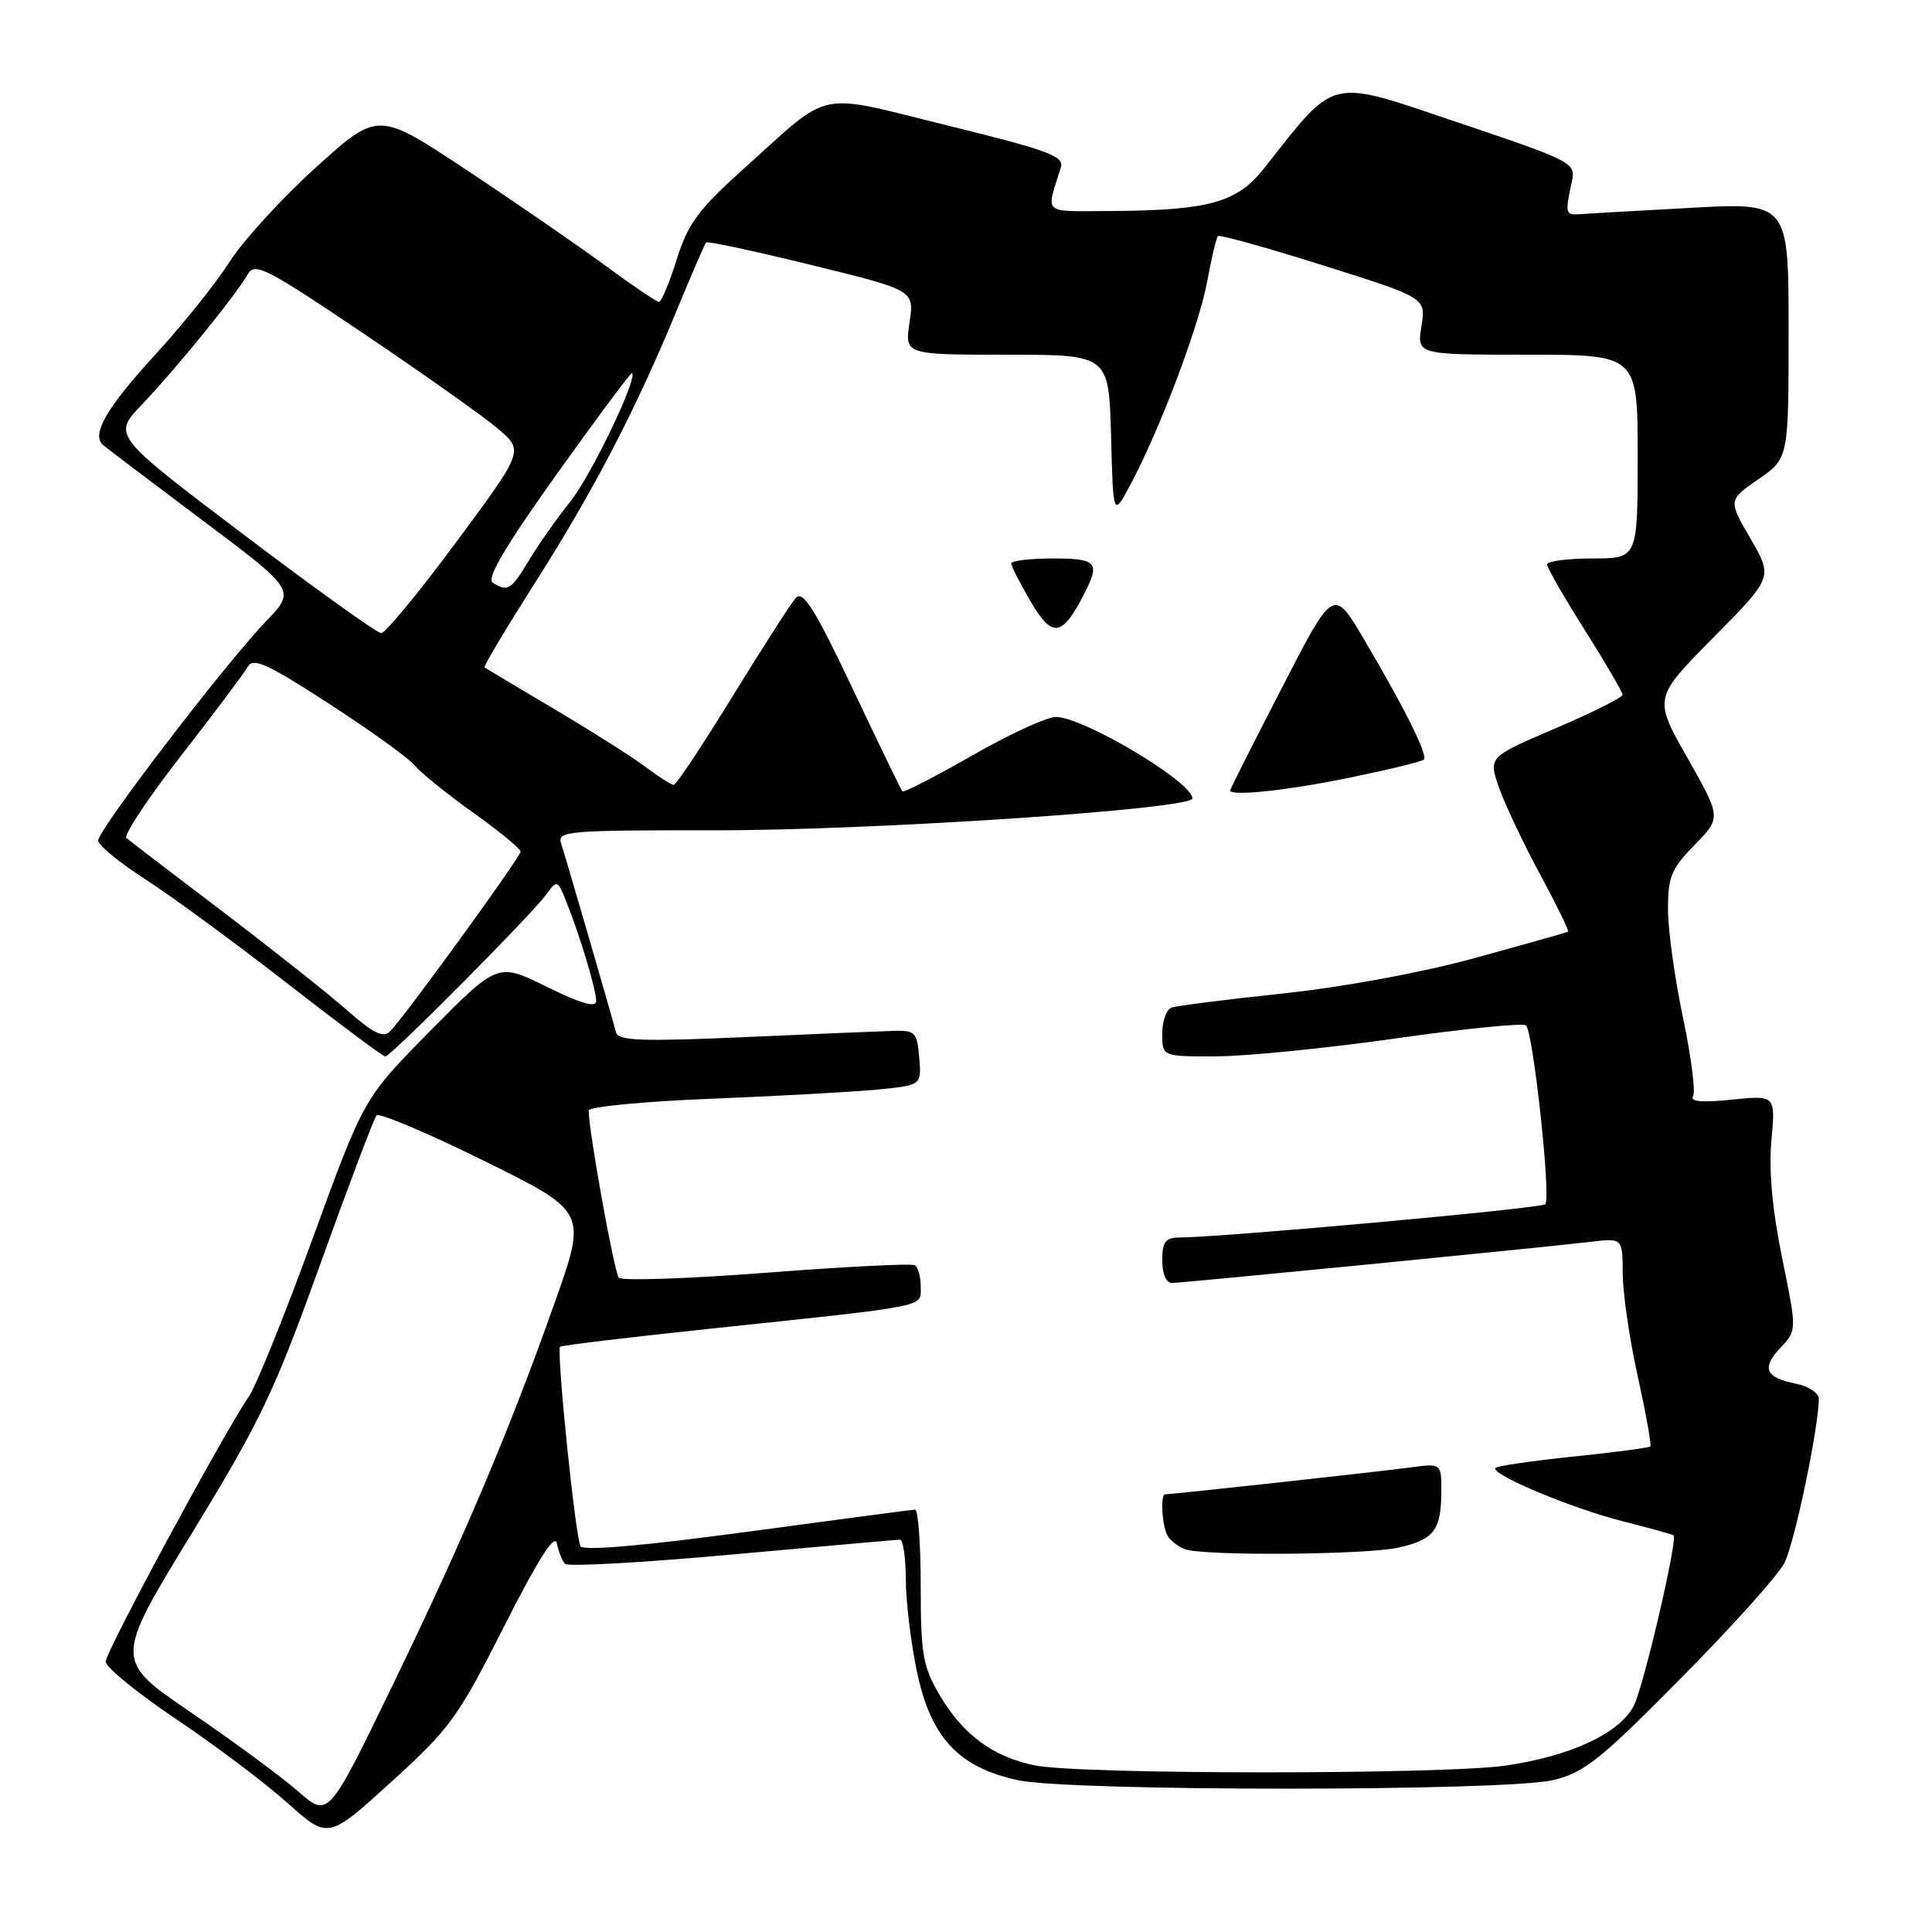 <?xml version="1.0" encoding="UTF-8" standalone="no"?>
<!DOCTYPE svg PUBLIC "-//W3C//DTD SVG 1.1//EN" "http://www.w3.org/Graphics/SVG/1.1/DTD/svg11.dtd" >
<svg xmlns="http://www.w3.org/2000/svg" xmlns:xlink="http://www.w3.org/1999/xlink" version="1.1" viewBox="0 0 256 256">
 <g >
 <path fill="currentColor"
d=" M 66.80 215.50 C 71.30 206.61 73.51 203.13 73.79 204.50 C 74.01 205.60 74.50 206.82 74.87 207.22 C 75.24 207.61 85.20 207.06 97.02 205.98 C 108.83 204.91 118.84 204.02 119.25 204.01 C 119.66 204.01 120.01 206.36 120.02 209.25 C 120.03 212.14 120.69 217.65 121.50 221.50 C 123.32 230.23 127.02 234.20 134.91 235.89 C 141.94 237.39 199.52 237.38 205.81 235.87 C 209.91 234.89 212.03 233.20 222.71 222.40 C 229.43 215.61 235.61 208.73 236.44 207.11 C 237.77 204.54 241.00 189.13 241.00 185.34 C 241.00 184.58 239.64 183.68 237.98 183.35 C 233.90 182.53 233.38 181.29 235.94 178.56 C 238.10 176.27 238.10 176.27 236.14 166.69 C 234.84 160.32 234.36 155.09 234.72 151.11 C 235.27 145.12 235.27 145.12 229.48 145.71 C 225.57 146.12 223.90 145.97 224.34 145.27 C 224.69 144.69 224.09 140.01 223.01 134.86 C 221.92 129.71 221.02 123.27 221.02 120.54 C 221.00 116.20 221.44 115.13 224.54 111.96 C 228.08 108.34 228.08 108.34 223.59 100.42 C 219.10 92.50 219.10 92.50 227.01 84.50 C 234.92 76.50 234.92 76.50 231.96 71.39 C 228.99 66.28 228.99 66.28 233.00 63.50 C 237.00 60.73 237.00 60.73 237.00 43.77 C 237.00 26.82 237.00 26.82 223.85 27.55 C 216.61 27.95 209.97 28.32 209.10 28.39 C 207.44 28.50 207.38 28.17 208.29 24.00 C 208.81 21.57 208.36 21.34 193.16 16.22 C 175.80 10.37 177.18 10.04 167.46 22.35 C 163.90 26.85 160.15 27.89 147.13 27.96 C 137.98 28.00 138.58 28.52 140.56 22.23 C 141.04 20.69 139.10 19.97 125.61 16.64 C 107.84 12.26 110.38 11.73 98.66 22.26 C 92.53 27.77 91.18 29.58 89.67 34.37 C 88.70 37.47 87.64 40.00 87.32 40.00 C 87.00 40.00 83.76 37.81 80.12 35.13 C 76.48 32.46 68.23 26.77 61.80 22.51 C 50.09 14.75 50.09 14.75 41.92 22.13 C 37.43 26.18 32.25 31.84 30.42 34.69 C 28.60 37.55 24.18 43.06 20.61 46.95 C 14.11 54.04 12.07 57.55 13.65 58.96 C 14.12 59.37 20.06 63.87 26.85 68.96 C 39.20 78.22 39.20 78.22 35.22 82.36 C 29.86 87.92 13.00 109.96 13.01 111.37 C 13.01 111.99 15.82 114.30 19.24 116.50 C 22.66 118.70 31.09 124.88 37.98 130.24 C 44.87 135.60 50.75 139.99 51.06 139.99 C 51.77 140.00 70.44 121.20 72.40 118.50 C 73.81 116.55 73.88 116.58 75.05 119.50 C 76.87 124.05 79.00 131.15 79.00 132.65 C 79.00 133.57 76.97 132.98 72.48 130.77 C 65.96 127.55 65.96 127.55 57.08 136.53 C 48.21 145.50 48.21 145.50 41.47 164.00 C 37.76 174.18 33.95 183.62 33.00 185.00 C 29.69 189.81 14.00 218.85 14.00 220.18 C 14.00 220.91 18.21 224.34 23.35 227.80 C 28.50 231.25 35.13 236.25 38.09 238.90 C 43.47 243.72 43.47 243.72 51.85 236.11 C 59.64 229.03 60.68 227.59 66.80 215.50 Z  M 39.50 237.36 C 37.30 235.43 30.92 230.74 25.32 226.92 C 15.14 219.99 15.14 219.99 25.37 203.25 C 34.51 188.30 36.34 184.46 42.44 167.50 C 46.20 157.05 49.55 148.18 49.89 147.80 C 50.23 147.41 56.64 150.12 64.14 153.82 C 77.77 160.55 77.77 160.55 73.53 172.53 C 67.44 189.72 61.36 204.08 51.84 223.68 C 43.50 240.87 43.50 240.87 39.50 237.36 Z  M 137.22 233.94 C 131.63 232.84 127.60 229.87 124.50 224.60 C 122.28 220.80 122.00 219.20 122.00 210.16 C 122.00 204.57 121.66 200.01 121.25 200.03 C 120.84 200.05 110.83 201.37 99.02 202.97 C 85.33 204.82 77.32 205.52 76.93 204.89 C 76.25 203.78 73.70 178.97 74.22 178.45 C 74.40 178.27 83.31 177.20 94.02 176.07 C 123.55 172.95 122.00 173.26 122.00 170.50 C 122.00 169.19 121.66 167.91 121.24 167.65 C 120.82 167.39 111.98 167.84 101.59 168.64 C 91.20 169.44 82.38 169.74 81.99 169.30 C 81.39 168.61 78.00 149.82 78.00 147.16 C 78.00 146.65 85.31 145.94 94.25 145.59 C 103.19 145.23 113.11 144.68 116.30 144.37 C 122.11 143.79 122.11 143.79 121.80 140.15 C 121.53 136.81 121.25 136.51 118.50 136.59 C 116.85 136.64 107.96 137.01 98.75 137.42 C 85.18 138.02 81.93 137.91 81.64 136.83 C 80.76 133.57 74.87 113.33 74.35 111.75 C 73.81 110.12 75.20 110.00 94.63 110.02 C 115.75 110.04 158.00 107.22 158.00 105.79 C 158.00 103.62 143.54 95.00 139.91 95.00 C 138.71 95.00 133.72 97.30 128.81 100.11 C 123.90 102.92 119.74 105.06 119.57 104.86 C 119.40 104.66 116.42 98.52 112.96 91.21 C 107.99 80.73 106.40 78.19 105.47 79.21 C 104.82 79.92 101.05 85.79 97.08 92.25 C 93.11 98.71 89.60 104.00 89.28 104.00 C 88.95 104.00 87.30 102.95 85.59 101.66 C 83.89 100.37 78.45 96.92 73.50 93.99 C 68.55 91.05 64.36 88.55 64.20 88.44 C 64.03 88.32 67.01 83.34 70.81 77.36 C 78.58 65.16 84.22 54.34 89.59 41.32 C 91.59 36.47 93.37 32.34 93.56 32.13 C 93.75 31.93 100.03 33.28 107.53 35.12 C 121.16 38.46 121.16 38.46 120.52 42.73 C 119.88 47.00 119.88 47.00 133.40 47.00 C 146.93 47.00 146.93 47.00 147.22 57.75 C 147.50 68.50 147.50 68.50 149.78 64.23 C 153.69 56.91 158.85 43.25 159.95 37.34 C 160.52 34.22 161.17 31.50 161.38 31.28 C 161.60 31.07 167.89 32.82 175.36 35.18 C 188.95 39.46 188.95 39.46 188.35 43.23 C 187.74 47.00 187.74 47.00 202.37 47.00 C 217.00 47.00 217.00 47.00 217.00 60.50 C 217.00 74.00 217.00 74.00 211.00 74.00 C 207.70 74.00 205.00 74.36 205.00 74.79 C 205.00 75.23 207.25 79.15 210.00 83.50 C 212.75 87.85 215.00 91.71 215.00 92.06 C 215.00 92.41 211.00 94.42 206.10 96.51 C 197.20 100.32 197.20 100.32 198.64 104.39 C 199.43 106.63 201.87 111.79 204.07 115.86 C 206.27 119.94 207.94 123.35 207.78 123.45 C 207.63 123.55 202.14 125.10 195.60 126.90 C 188.52 128.85 178.18 130.76 170.10 131.63 C 162.62 132.42 155.94 133.27 155.25 133.51 C 154.56 133.74 154.00 135.30 154.00 136.97 C 154.00 140.00 154.00 140.00 161.25 139.97 C 165.24 139.95 175.93 138.88 185.00 137.59 C 194.07 136.30 201.81 135.53 202.20 135.87 C 203.16 136.74 205.55 158.79 204.76 159.57 C 204.21 160.12 162.40 163.92 156.25 163.98 C 154.42 164.00 154.00 164.56 154.00 167.00 C 154.00 168.73 154.53 170.00 155.25 170.00 C 156.67 170.00 204.24 165.32 210.75 164.55 C 215.00 164.04 215.00 164.04 215.02 168.77 C 215.03 171.37 215.93 177.52 217.02 182.42 C 218.10 187.33 218.85 191.49 218.67 191.66 C 218.50 191.84 213.92 192.44 208.50 193.00 C 203.08 193.56 198.43 194.24 198.17 194.50 C 197.37 195.30 208.13 199.82 215.00 201.57 C 218.57 202.47 221.61 203.32 221.75 203.44 C 222.34 203.97 217.78 223.52 216.48 226.04 C 214.59 229.68 208.11 232.70 199.50 233.95 C 191.17 235.15 143.34 235.14 137.22 233.94 Z  M 185.40 205.05 C 190.03 203.97 190.96 202.75 190.98 197.69 C 191.00 193.88 191.00 193.88 186.75 194.46 C 182.89 194.99 155.37 198.00 154.40 198.00 C 153.71 198.00 153.99 202.45 154.77 203.60 C 155.17 204.21 156.18 204.96 157.00 205.27 C 159.44 206.20 181.17 206.03 185.40 205.05 Z  M 178.86 103.04 C 184.01 101.98 188.43 100.90 188.68 100.65 C 189.24 100.09 186.10 93.79 180.72 84.68 C 176.69 77.86 176.69 77.86 169.85 91.16 C 166.08 98.47 163.00 104.57 163.00 104.73 C 163.00 105.55 170.65 104.74 178.86 103.04 Z  M 143.57 78.87 C 145.83 74.50 145.41 74.00 139.50 74.00 C 136.47 74.00 134.00 74.30 134.00 74.66 C 134.00 75.03 135.16 77.30 136.58 79.72 C 139.41 84.56 140.71 84.40 143.57 78.87 Z  M 46.00 133.87 C 43.52 131.69 36.10 125.81 29.50 120.79 C 22.90 115.78 17.16 111.40 16.75 111.04 C 16.34 110.69 19.59 105.79 23.98 100.15 C 28.36 94.52 32.34 89.21 32.82 88.37 C 33.53 87.08 35.34 87.90 43.59 93.24 C 49.04 96.77 54.15 100.45 54.95 101.42 C 55.74 102.39 59.23 105.20 62.70 107.68 C 66.16 110.15 68.99 112.47 68.98 112.84 C 68.96 113.58 53.52 134.85 51.68 136.67 C 50.78 137.57 49.45 136.91 46.00 133.87 Z  M 32.20 70.77 C 14.90 57.68 14.90 57.68 18.82 53.59 C 23.28 48.92 31.33 39.02 32.83 36.34 C 33.74 34.71 35.29 35.51 48.17 44.19 C 56.05 49.51 64.06 55.17 65.96 56.79 C 69.42 59.72 69.42 59.72 60.46 71.82 C 55.53 78.48 51.05 83.91 50.50 83.89 C 49.95 83.88 41.71 77.97 32.20 70.77 Z  M 65.28 77.20 C 64.43 76.66 66.99 72.33 73.78 62.81 C 79.13 55.33 83.61 49.31 83.75 49.43 C 84.51 50.14 78.34 62.98 75.59 66.43 C 73.80 68.67 71.32 72.19 70.09 74.25 C 67.73 78.18 67.27 78.46 65.28 77.20 Z "/>
</g>
</svg>
